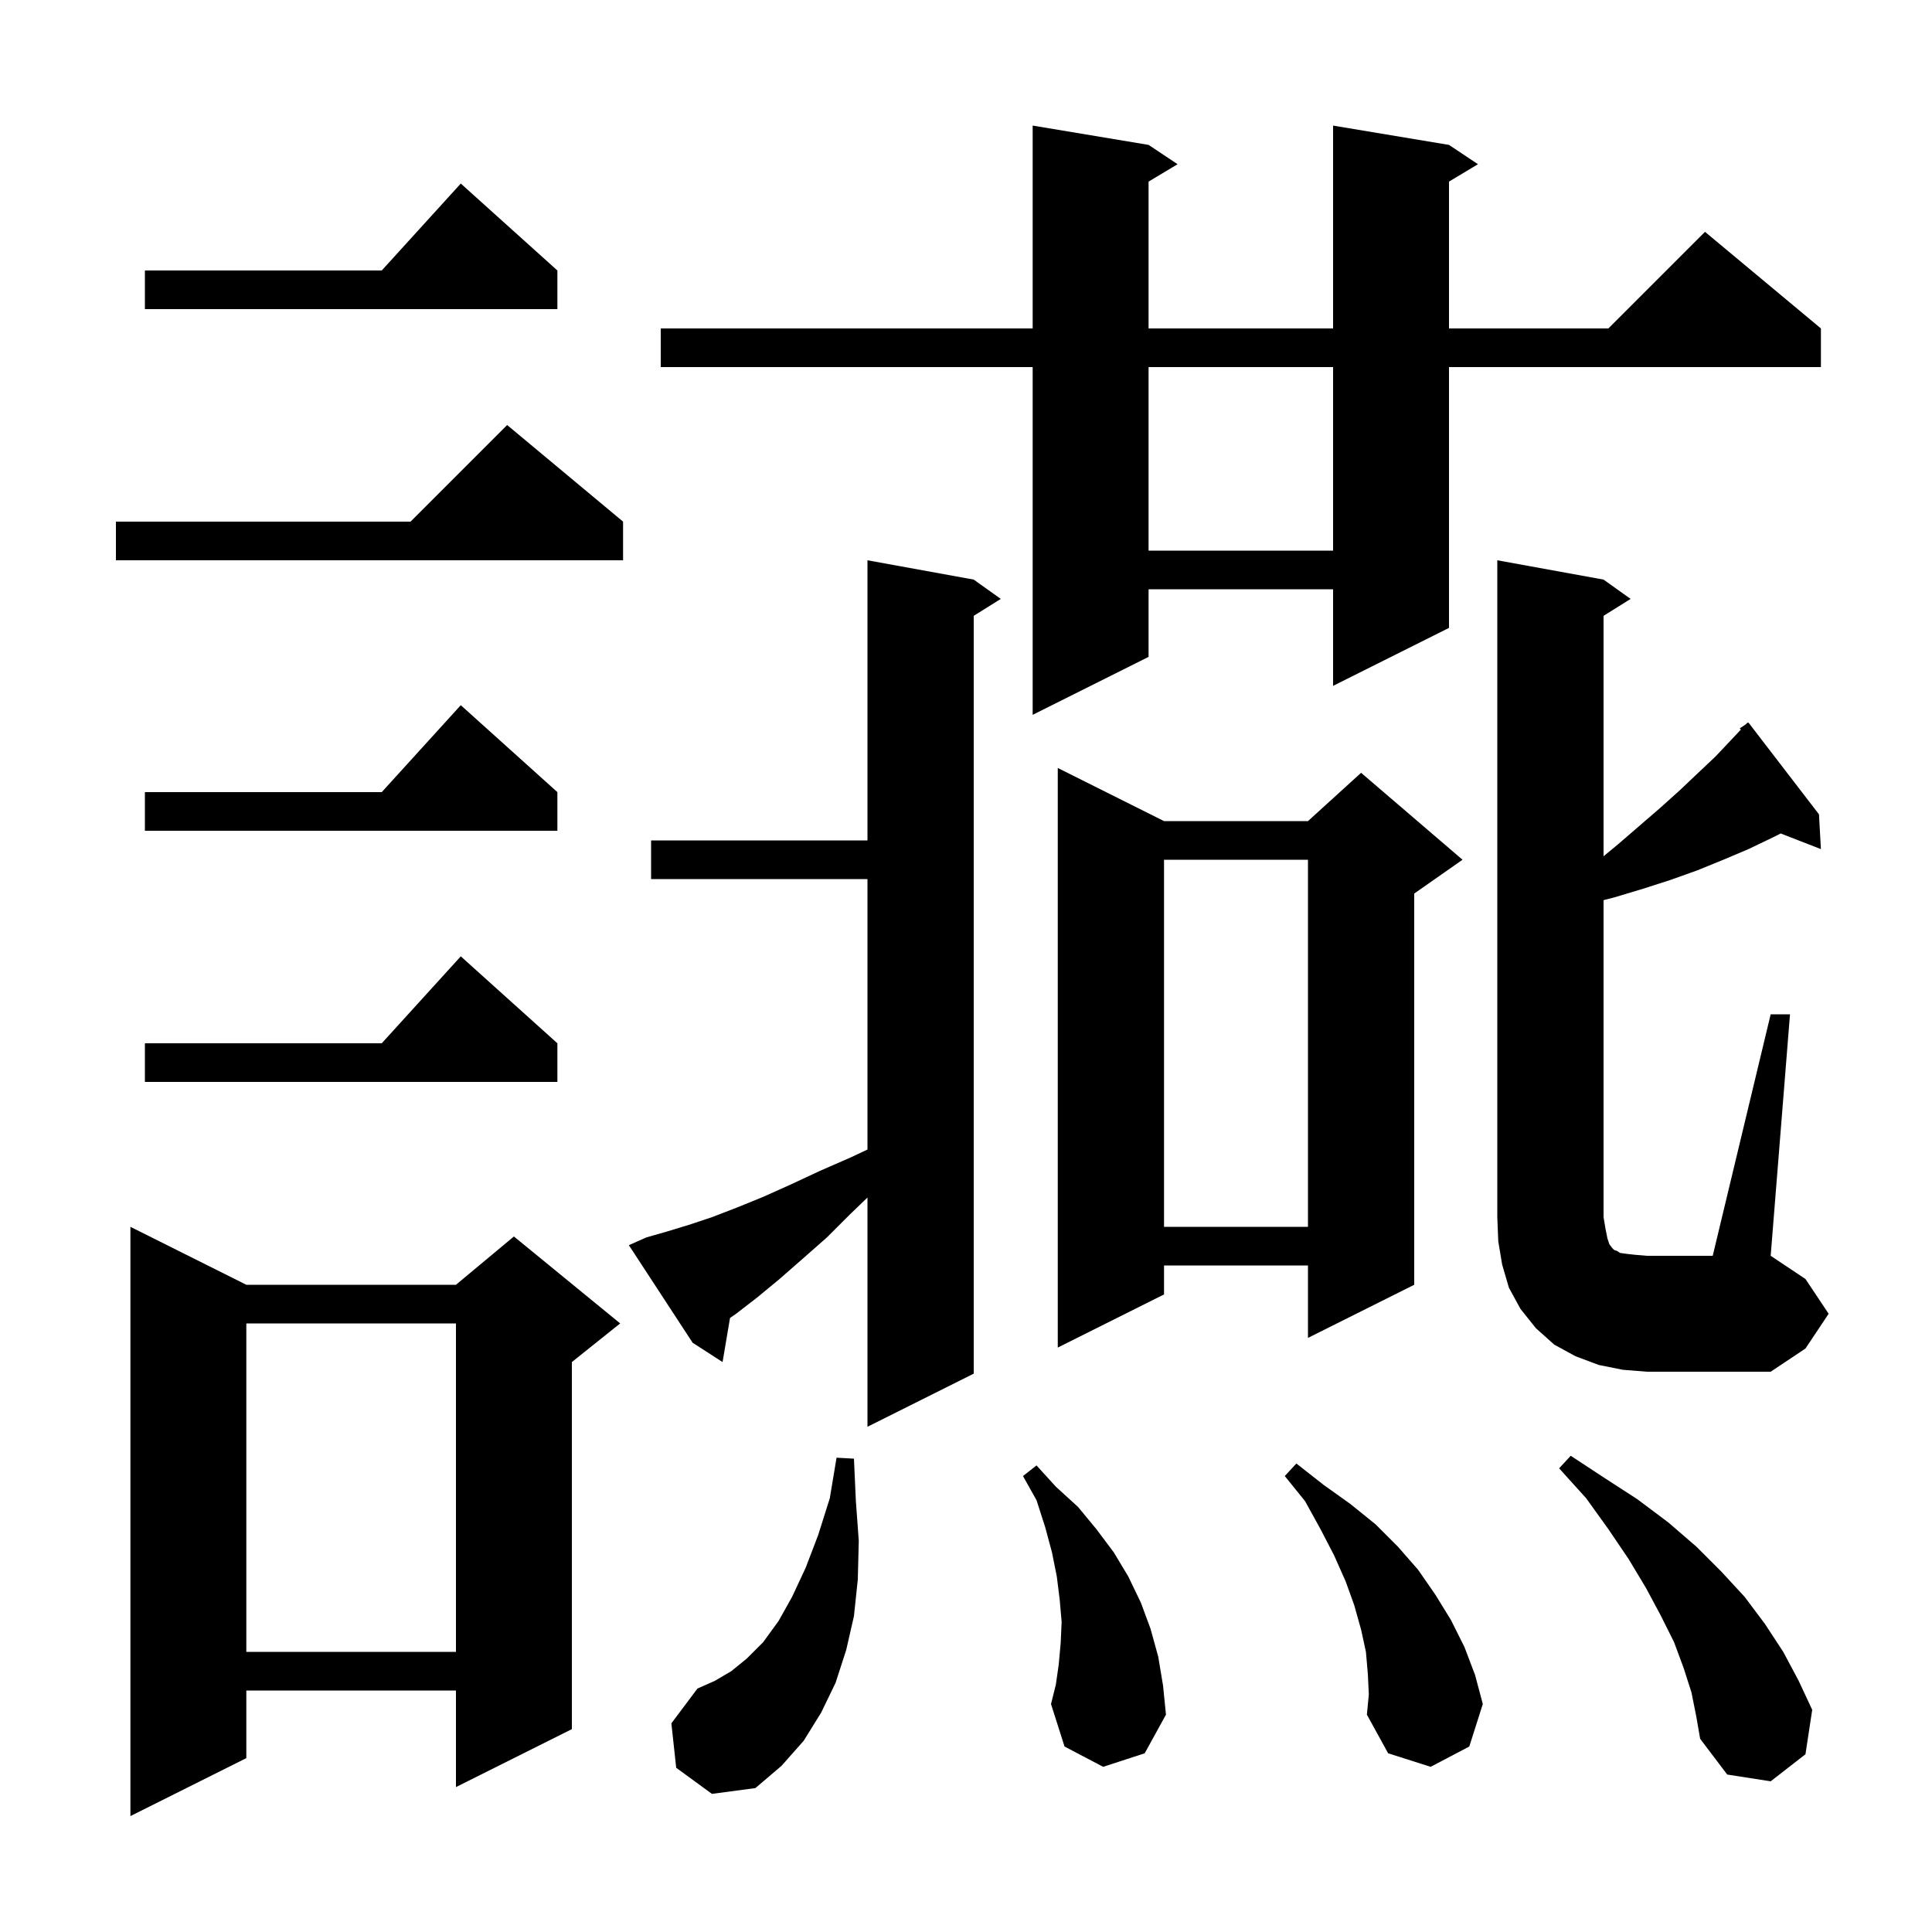 <svg xmlns="http://www.w3.org/2000/svg" xmlns:xlink="http://www.w3.org/1999/xlink" version="1.1" baseProfile="full" viewBox="0 0 200 200" width="200" height="200">
<g fill="black">
<path d="M 25.5 133.0 L 47.2 133.0 L 53.2 128.0 L 64.2 137.0 L 59.2 141.0 L 59.2 179.0 L 47.2 185.0 L 47.2 175.0 L 25.5 175.0 L 25.5 182.0 L 13.5 188.0 L 13.5 127.0 Z M 70.0 183.0 L 69.5 178.4 L 72.2 174.8 L 74.0 174.0 L 75.7 173.0 L 77.3 171.7 L 79.0 170.0 L 80.6 167.8 L 82.0 165.3 L 83.4 162.3 L 84.7 158.9 L 85.9 155.1 L 86.6 150.9 L 88.4 151.0 L 88.6 155.4 L 88.9 159.5 L 88.8 163.5 L 88.4 167.3 L 87.6 170.8 L 86.5 174.2 L 85.0 177.3 L 83.2 180.2 L 80.9 182.8 L 78.2 185.1 L 73.7 185.7 Z M 175.1 175.2 L 174.3 172.7 L 173.3 170.0 L 171.9 167.2 L 170.4 164.4 L 168.6 161.4 L 166.5 158.3 L 164.2 155.1 L 161.4 152.0 L 162.6 150.7 L 166.1 153.0 L 169.5 155.2 L 172.7 157.6 L 175.6 160.1 L 178.2 162.7 L 180.6 165.3 L 182.7 168.1 L 184.6 171.0 L 186.2 174.0 L 187.6 177.0 L 186.9 181.6 L 183.3 184.4 L 178.8 183.7 L 176.0 180.0 L 175.6 177.7 Z M 141.6 173.3 L 141.4 171.0 L 140.9 168.7 L 140.2 166.2 L 139.3 163.7 L 138.1 161.0 L 136.7 158.3 L 135.1 155.4 L 133.0 152.8 L 134.2 151.5 L 137.0 153.7 L 139.8 155.7 L 142.4 157.8 L 144.7 160.1 L 146.8 162.5 L 148.6 165.1 L 150.2 167.7 L 151.6 170.5 L 152.7 173.4 L 153.5 176.4 L 152.1 180.8 L 148.1 182.9 L 143.7 181.5 L 141.5 177.5 L 141.7 175.4 Z M 114.2 182.9 L 110.2 180.8 L 108.8 176.4 L 109.3 174.4 L 109.6 172.3 L 109.8 170.1 L 109.9 167.9 L 109.7 165.6 L 109.4 163.2 L 108.9 160.7 L 108.2 158.1 L 107.3 155.3 L 105.9 152.8 L 107.3 151.7 L 109.3 153.9 L 111.6 156.0 L 113.5 158.3 L 115.3 160.7 L 116.8 163.2 L 118.1 165.9 L 119.1 168.6 L 119.9 171.5 L 120.4 174.5 L 120.7 177.5 L 118.5 181.5 Z M 25.5 137.0 L 25.5 171.0 L 47.2 171.0 L 47.2 137.0 Z M 66.9 128.1 L 69.0 127.5 L 71.3 126.8 L 73.7 126.0 L 76.3 125.0 L 79.0 123.9 L 81.9 122.6 L 84.9 121.2 L 88.1 119.8 L 89.8 119.0 L 89.8 91.0 L 67.4 91.0 L 67.4 87.0 L 89.8 87.0 L 89.8 58.0 L 100.8 60.0 L 103.6 62.0 L 100.8 63.75 L 100.8 142.2 L 89.8 147.7 L 89.8 123.969 L 88.0 125.7 L 85.6 128.1 L 83.1 130.3 L 80.7 132.4 L 78.4 134.3 L 76.2 136.0 L 75.571 136.437 L 74.8 141.0 L 71.7 139.0 L 65.1 128.9 Z M 183.3 105.0 L 185.3 105.0 L 183.3 130.0 L 186.9 132.4 L 189.3 136.0 L 186.9 139.6 L 183.3 142.0 L 170.5 142.0 L 168.0 141.8 L 165.5 141.3 L 163.1 140.4 L 160.9 139.2 L 159.0 137.5 L 157.4 135.5 L 156.2 133.3 L 155.5 130.9 L 155.1 128.5 L 155.0 126.0 L 155.0 58.0 L 166.0 60.0 L 168.8 62.0 L 166.0 63.75 L 166.0 88.639 L 167.5 87.4 L 171.9 83.6 L 173.9 81.8 L 175.8 80.0 L 177.6 78.3 L 179.3 76.5 L 180.216 75.526 L 180.1 75.4 L 180.732 74.979 L 180.9 74.8 L 180.934 74.844 L 181.0 74.8 L 188.3 84.3 L 188.5 87.9 L 184.338 86.281 L 183.5 86.7 L 181.0 87.9 L 178.4 89.0 L 175.7 90.1 L 172.9 91.1 L 170.1 92.0 L 167.1 92.9 L 166.0 93.184 L 166.0 126.0 L 166.2 127.2 L 166.4 128.2 L 166.6 128.8 L 166.9 129.2 L 167.1 129.4 L 167.4 129.5 L 167.7 129.7 L 168.4 129.8 L 169.3 129.9 L 170.5 130.0 L 177.3 130.0 Z M 120.5 85.0 L 135.4 85.0 L 140.9 80.0 L 151.4 89.0 L 146.4 92.5 L 146.4 133.0 L 135.4 138.5 L 135.4 131.0 L 120.5 131.0 L 120.5 134.0 L 109.5 139.5 L 109.5 79.5 Z M 120.5 89.0 L 120.5 127.0 L 135.4 127.0 L 135.4 89.0 Z M 57.7 108.0 L 57.7 112.0 L 15.0 112.0 L 15.0 108.0 L 39.518 108.0 L 47.7 99.0 Z M 57.7 82.0 L 57.7 86.0 L 15.0 86.0 L 15.0 82.0 L 39.518 82.0 L 47.7 73.0 Z M 150.0 15.0 L 153.0 17.0 L 150.0 18.8 L 150.0 34.0 L 166.5 34.0 L 176.5 24.0 L 188.5 34.0 L 188.5 38.0 L 150.0 38.0 L 150.0 65.0 L 138.0 71.0 L 138.0 61.0 L 118.9 61.0 L 118.9 68.0 L 106.9 74.0 L 106.9 38.0 L 68.4 38.0 L 68.4 34.0 L 106.9 34.0 L 106.9 13.0 L 118.9 15.0 L 121.9 17.0 L 118.9 18.8 L 118.9 34.0 L 138.0 34.0 L 138.0 13.0 Z M 64.5 54.0 L 64.5 58.0 L 12.0 58.0 L 12.0 54.0 L 42.5 54.0 L 52.5 44.0 Z M 118.9 38.0 L 118.9 57.0 L 138.0 57.0 L 138.0 38.0 Z M 57.7 28.0 L 57.7 32.0 L 15.0 32.0 L 15.0 28.0 L 39.518 28.0 L 47.7 19.0 Z " />
</g>
</svg>
